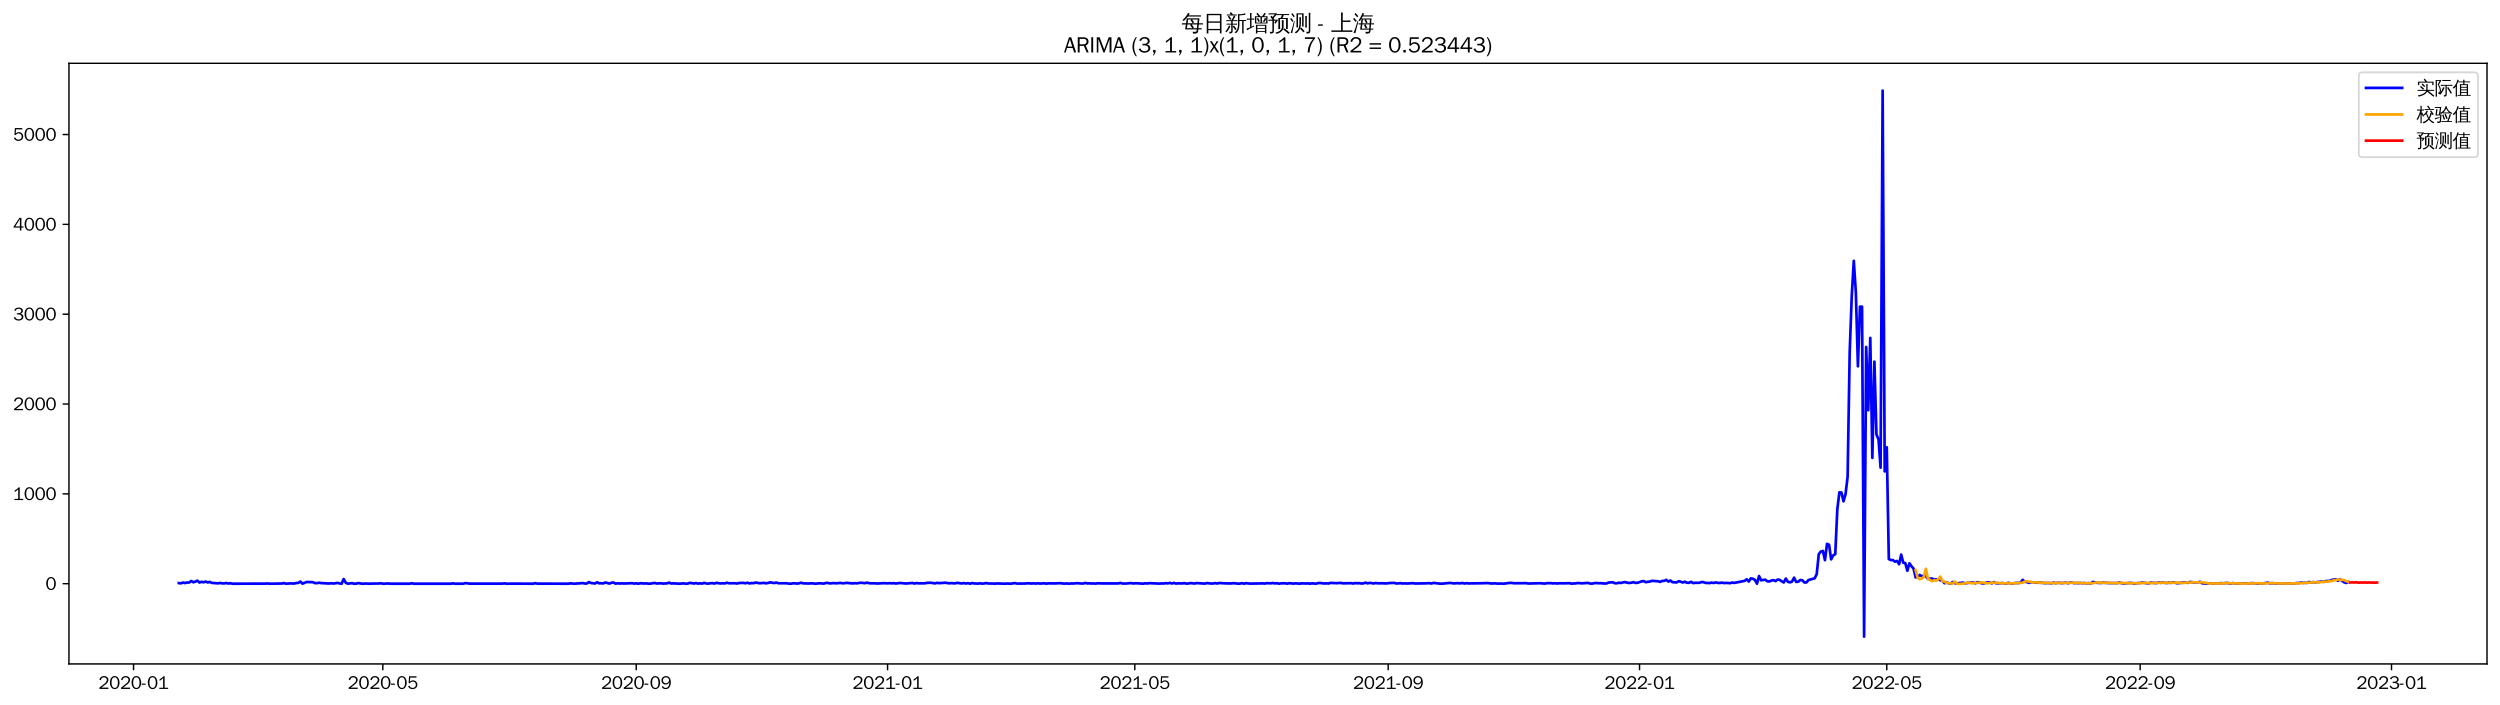 <?xml version="1.0" encoding="utf-8" standalone="no"?>
<!DOCTYPE svg PUBLIC "-//W3C//DTD SVG 1.1//EN"
  "http://www.w3.org/Graphics/SVG/1.1/DTD/svg11.dtd">
<svg xmlns:xlink="http://www.w3.org/1999/xlink" width="1384.588pt" height="390.418pt" viewBox="0 0 1384.588 390.418" xmlns="http://www.w3.org/2000/svg" version="1.1">
 <defs>
  <style type="text/css">*{stroke-linejoin: round; stroke-linecap: butt}</style>
 </defs>
 <g id="figure_1">
  <g id="patch_1">
   <path d="M 0 390.418 
L 1384.588 390.418 
L 1384.588 -0 
L 0 -0 
z
" style="fill: #ffffff"/>
  </g>
  <g id="axes_1">
   <g id="patch_2">
    <path d="M 38.188 367.701 
L 1377.388 367.701 
L 1377.388 35.061 
L 38.188 35.061 
z
" style="fill: #ffffff"/>
   </g>
   <g id="matplotlib.axis_1">
    <g id="xtick_1">
     <g id="line2d_1">
      <defs>
       <path id="m2fb6ad49b2" d="M 0 0 
L 0 3.5 
" style="stroke: #000000; stroke-width: 0.8"/>
      </defs>
      <g>
       <use xlink:href="#m2fb6ad49b2" x="73.958" y="367.701" style="stroke: #000000; stroke-width: 0.8"/>
      </g>
     </g>
     <g id="text_1">
      <!-- 2020-01 -->
      <g transform="translate(54.468 381.557)scale(0.1 -0.1)">
       <defs>
        <path id="WenQuanYiZenHei-32" d="M 3488 0 
L 369 0 
L 369 456 
L 2150 1850 
Q 2931 2463 2931 3144 
Q 2931 3619 2488 3863 
Q 2231 4013 1931 4013 
Q 1425 4013 1113 3619 
Q 894 3356 881 3013 
L 369 3169 
Q 531 3981 1213 4300 
Q 1544 4456 1950 4456 
Q 2631 4456 3088 4044 
L 3225 3888 
L 3350 3706 
Q 3481 3444 3481 3144 
Q 3481 2313 2519 1569 
L 1069 456 
L 3488 456 
L 3488 0 
z
" transform="scale(0.016)"/>
        <path id="WenQuanYiZenHei-30" d="M 3581 2175 
Q 3581 1288 3169 638 
Q 2713 -63 1938 -63 
Q 1025 -63 563 831 
Q 256 1425 256 2188 
Q 256 3188 700 3819 
Q 1138 4456 1888 4456 
Q 2863 4456 3306 3500 
Q 3581 2925 3581 2175 
z
M 3019 2100 
Q 3019 3356 2500 3806 
L 2350 3919 
Q 2144 4031 1888 4031 
Q 1100 4031 888 2956 
Q 819 2625 819 2225 
Q 819 1013 1338 569 
Q 1588 356 1938 356 
Q 2675 356 2925 1294 
Q 3019 1663 3019 2100 
z
" transform="scale(0.016)"/>
        <path id="WenQuanYiZenHei-2d" d="M 1363 1444 
L 0 1444 
L 0 1844 
L 1363 1844 
L 1363 1444 
z
" transform="scale(0.016)"/>
        <path id="WenQuanYiZenHei-31" d="M 3556 0 
L 488 0 
L 488 406 
L 1800 406 
L 1800 3725 
Q 1231 3125 588 2788 
L 588 3338 
Q 1456 3781 1931 4388 
L 2331 4388 
L 2331 406 
L 3556 406 
L 3556 0 
z
" transform="scale(0.016)"/>
       </defs>
       <use xlink:href="#WenQuanYiZenHei-32"/>
       <use xlink:href="#WenQuanYiZenHei-30" x="59.961"/>
       <use xlink:href="#WenQuanYiZenHei-32" x="119.922"/>
       <use xlink:href="#WenQuanYiZenHei-30" x="179.883"/>
       <use xlink:href="#WenQuanYiZenHei-2d" x="239.844"/>
       <use xlink:href="#WenQuanYiZenHei-30" x="269.824"/>
       <use xlink:href="#WenQuanYiZenHei-31" x="329.785"/>
      </g>
     </g>
    </g>
    <g id="xtick_2">
     <g id="line2d_2">
      <g>
       <use xlink:href="#m2fb6ad49b2" x="212.02" y="367.701" style="stroke: #000000; stroke-width: 0.8"/>
      </g>
     </g>
     <g id="text_2">
      <!-- 2020-05 -->
      <g transform="translate(192.53 381.557)scale(0.1 -0.1)">
       <defs>
        <path id="WenQuanYiZenHei-35" d="M 3531 1488 
Q 3531 688 2913 250 
Q 2456 -63 1844 -63 
Q 1175 -63 706 350 
Q 413 613 306 975 
L 781 1131 
Q 1000 538 1569 406 
Q 1706 369 1856 369 
Q 2550 369 2850 869 
Q 3000 1131 3000 1494 
Q 3000 2056 2581 2356 
Q 2319 2538 1969 2538 
Q 1400 2538 1031 2075 
Q 981 2013 938 1938 
L 500 2031 
L 644 4388 
L 3244 4388 
L 3200 3919 
L 1044 3919 
L 950 2500 
Q 1431 2975 2006 2975 
Q 2713 2975 3163 2475 
Q 3531 2063 3531 1488 
z
" transform="scale(0.016)"/>
       </defs>
       <use xlink:href="#WenQuanYiZenHei-32"/>
       <use xlink:href="#WenQuanYiZenHei-30" x="59.961"/>
       <use xlink:href="#WenQuanYiZenHei-32" x="119.922"/>
       <use xlink:href="#WenQuanYiZenHei-30" x="179.883"/>
       <use xlink:href="#WenQuanYiZenHei-2d" x="239.844"/>
       <use xlink:href="#WenQuanYiZenHei-30" x="269.824"/>
       <use xlink:href="#WenQuanYiZenHei-35" x="329.785"/>
      </g>
     </g>
    </g>
    <g id="xtick_3">
     <g id="line2d_3">
      <g>
       <use xlink:href="#m2fb6ad49b2" x="352.364" y="367.701" style="stroke: #000000; stroke-width: 0.8"/>
      </g>
     </g>
     <g id="text_3">
      <!-- 2020-09 -->
      <g transform="translate(332.874 381.557)scale(0.1 -0.1)">
       <defs>
        <path id="WenQuanYiZenHei-39" d="M 3544 2300 
Q 3544 1163 3019 513 
Q 2563 -63 1775 -63 
Q 956 -63 563 488 
Q 463 631 394 813 
L 838 975 
Q 1025 494 1550 388 
Q 1656 369 1775 369 
Q 2594 369 2900 1325 
Q 3044 1769 3038 2313 
L 3025 2313 
Q 2675 1638 1944 1544 
Q 1844 1531 1744 1531 
Q 1050 1531 625 2031 
Q 294 2419 294 2963 
Q 294 3656 813 4094 
Q 1238 4456 1819 4456 
Q 2988 4456 3381 3363 
Q 3544 2900 3544 2300 
z
M 2925 2994 
Q 2925 3563 2469 3844 
Q 2206 4006 1863 4006 
Q 1275 4006 988 3563 
Q 844 3344 825 3056 
Q 819 3006 819 2956 
Q 819 2413 1269 2131 
Q 1538 1963 1875 1963 
Q 2363 1963 2681 2350 
Q 2925 2638 2925 2994 
z
" transform="scale(0.016)"/>
       </defs>
       <use xlink:href="#WenQuanYiZenHei-32"/>
       <use xlink:href="#WenQuanYiZenHei-30" x="59.961"/>
       <use xlink:href="#WenQuanYiZenHei-32" x="119.922"/>
       <use xlink:href="#WenQuanYiZenHei-30" x="179.883"/>
       <use xlink:href="#WenQuanYiZenHei-2d" x="239.844"/>
       <use xlink:href="#WenQuanYiZenHei-30" x="269.824"/>
       <use xlink:href="#WenQuanYiZenHei-39" x="329.785"/>
      </g>
     </g>
    </g>
    <g id="xtick_4">
     <g id="line2d_4">
      <g>
       <use xlink:href="#m2fb6ad49b2" x="491.567" y="367.701" style="stroke: #000000; stroke-width: 0.8"/>
      </g>
     </g>
     <g id="text_4">
      <!-- 2021-01 -->
      <g transform="translate(472.077 381.557)scale(0.1 -0.1)">
       <use xlink:href="#WenQuanYiZenHei-32"/>
       <use xlink:href="#WenQuanYiZenHei-30" x="59.961"/>
       <use xlink:href="#WenQuanYiZenHei-32" x="119.922"/>
       <use xlink:href="#WenQuanYiZenHei-31" x="179.883"/>
       <use xlink:href="#WenQuanYiZenHei-2d" x="239.844"/>
       <use xlink:href="#WenQuanYiZenHei-30" x="269.824"/>
       <use xlink:href="#WenQuanYiZenHei-31" x="329.785"/>
      </g>
     </g>
    </g>
    <g id="xtick_5">
     <g id="line2d_5">
      <g>
       <use xlink:href="#m2fb6ad49b2" x="628.488" y="367.701" style="stroke: #000000; stroke-width: 0.8"/>
      </g>
     </g>
     <g id="text_5">
      <!-- 2021-05 -->
      <g transform="translate(608.998 381.557)scale(0.1 -0.1)">
       <use xlink:href="#WenQuanYiZenHei-32"/>
       <use xlink:href="#WenQuanYiZenHei-30" x="59.961"/>
       <use xlink:href="#WenQuanYiZenHei-32" x="119.922"/>
       <use xlink:href="#WenQuanYiZenHei-31" x="179.883"/>
       <use xlink:href="#WenQuanYiZenHei-2d" x="239.844"/>
       <use xlink:href="#WenQuanYiZenHei-30" x="269.824"/>
       <use xlink:href="#WenQuanYiZenHei-35" x="329.785"/>
      </g>
     </g>
    </g>
    <g id="xtick_6">
     <g id="line2d_6">
      <g>
       <use xlink:href="#m2fb6ad49b2" x="768.831" y="367.701" style="stroke: #000000; stroke-width: 0.8"/>
      </g>
     </g>
     <g id="text_6">
      <!-- 2021-09 -->
      <g transform="translate(749.342 381.557)scale(0.1 -0.1)">
       <use xlink:href="#WenQuanYiZenHei-32"/>
       <use xlink:href="#WenQuanYiZenHei-30" x="59.961"/>
       <use xlink:href="#WenQuanYiZenHei-32" x="119.922"/>
       <use xlink:href="#WenQuanYiZenHei-31" x="179.883"/>
       <use xlink:href="#WenQuanYiZenHei-2d" x="239.844"/>
       <use xlink:href="#WenQuanYiZenHei-30" x="269.824"/>
       <use xlink:href="#WenQuanYiZenHei-39" x="329.785"/>
      </g>
     </g>
    </g>
    <g id="xtick_7">
     <g id="line2d_7">
      <g>
       <use xlink:href="#m2fb6ad49b2" x="908.034" y="367.701" style="stroke: #000000; stroke-width: 0.8"/>
      </g>
     </g>
     <g id="text_7">
      <!-- 2022-01 -->
      <g transform="translate(888.544 381.557)scale(0.1 -0.1)">
       <use xlink:href="#WenQuanYiZenHei-32"/>
       <use xlink:href="#WenQuanYiZenHei-30" x="59.961"/>
       <use xlink:href="#WenQuanYiZenHei-32" x="119.922"/>
       <use xlink:href="#WenQuanYiZenHei-32" x="179.883"/>
       <use xlink:href="#WenQuanYiZenHei-2d" x="239.844"/>
       <use xlink:href="#WenQuanYiZenHei-30" x="269.824"/>
       <use xlink:href="#WenQuanYiZenHei-31" x="329.785"/>
      </g>
     </g>
    </g>
    <g id="xtick_8">
     <g id="line2d_8">
      <g>
       <use xlink:href="#m2fb6ad49b2" x="1044.955" y="367.701" style="stroke: #000000; stroke-width: 0.8"/>
      </g>
     </g>
     <g id="text_8">
      <!-- 2022-05 -->
      <g transform="translate(1025.465 381.557)scale(0.1 -0.1)">
       <use xlink:href="#WenQuanYiZenHei-32"/>
       <use xlink:href="#WenQuanYiZenHei-30" x="59.961"/>
       <use xlink:href="#WenQuanYiZenHei-32" x="119.922"/>
       <use xlink:href="#WenQuanYiZenHei-32" x="179.883"/>
       <use xlink:href="#WenQuanYiZenHei-2d" x="239.844"/>
       <use xlink:href="#WenQuanYiZenHei-30" x="269.824"/>
       <use xlink:href="#WenQuanYiZenHei-35" x="329.785"/>
      </g>
     </g>
    </g>
    <g id="xtick_9">
     <g id="line2d_9">
      <g>
       <use xlink:href="#m2fb6ad49b2" x="1185.299" y="367.701" style="stroke: #000000; stroke-width: 0.8"/>
      </g>
     </g>
     <g id="text_9">
      <!-- 2022-09 -->
      <g transform="translate(1165.809 381.557)scale(0.1 -0.1)">
       <use xlink:href="#WenQuanYiZenHei-32"/>
       <use xlink:href="#WenQuanYiZenHei-30" x="59.961"/>
       <use xlink:href="#WenQuanYiZenHei-32" x="119.922"/>
       <use xlink:href="#WenQuanYiZenHei-32" x="179.883"/>
       <use xlink:href="#WenQuanYiZenHei-2d" x="239.844"/>
       <use xlink:href="#WenQuanYiZenHei-30" x="269.824"/>
       <use xlink:href="#WenQuanYiZenHei-39" x="329.785"/>
      </g>
     </g>
    </g>
    <g id="xtick_10">
     <g id="line2d_10">
      <g>
       <use xlink:href="#m2fb6ad49b2" x="1324.502" y="367.701" style="stroke: #000000; stroke-width: 0.8"/>
      </g>
     </g>
     <g id="text_10">
      <!-- 2023-01 -->
      <g transform="translate(1305.012 381.557)scale(0.1 -0.1)">
       <defs>
        <path id="WenQuanYiZenHei-33" d="M 3588 1231 
Q 3588 494 2875 144 
Q 2450 -63 1925 -63 
Q 1044 -63 556 488 
Q 356 706 256 1000 
L 769 1169 
Q 994 375 1913 375 
Q 2631 375 2900 788 
Q 3019 975 3019 1231 
Q 3019 1638 2638 1881 
Q 2325 2081 1613 2069 
L 1338 2069 
L 1338 2494 
Q 1969 2494 2094 2506 
Q 2325 2544 2463 2613 
Q 2763 2756 2844 3100 
Q 2863 3169 2863 3244 
Q 2863 3744 2381 3944 
L 2163 4006 
Q 2056 4025 1931 4025 
Q 1388 4025 1075 3631 
Q 969 3488 906 3313 
L 419 3456 
Q 675 4150 1400 4369 
Q 1669 4456 1975 4456 
Q 2694 4456 3106 4050 
Q 3419 3744 3419 3275 
Q 3419 2813 3025 2513 
Q 2825 2356 2575 2319 
L 2575 2306 
Q 3181 2213 3450 1769 
Q 3588 1525 3588 1231 
z
" transform="scale(0.016)"/>
       </defs>
       <use xlink:href="#WenQuanYiZenHei-32"/>
       <use xlink:href="#WenQuanYiZenHei-30" x="59.961"/>
       <use xlink:href="#WenQuanYiZenHei-32" x="119.922"/>
       <use xlink:href="#WenQuanYiZenHei-33" x="179.883"/>
       <use xlink:href="#WenQuanYiZenHei-2d" x="239.844"/>
       <use xlink:href="#WenQuanYiZenHei-30" x="269.824"/>
       <use xlink:href="#WenQuanYiZenHei-31" x="329.785"/>
      </g>
     </g>
    </g>
   </g>
   <g id="matplotlib.axis_2">
    <g id="ytick_1">
     <g id="line2d_11">
      <defs>
       <path id="mbf60491643" d="M 0 0 
L -3.5 0 
" style="stroke: #000000; stroke-width: 0.8"/>
      </defs>
      <g>
       <use xlink:href="#mbf60491643" x="38.188" y="323.276" style="stroke: #000000; stroke-width: 0.8"/>
      </g>
     </g>
     <g id="text_11">
      <!-- 0 -->
      <g transform="translate(25.191 326.704)scale(0.1 -0.1)">
       <use xlink:href="#WenQuanYiZenHei-30"/>
      </g>
     </g>
    </g>
    <g id="ytick_2">
     <g id="line2d_12">
      <g>
       <use xlink:href="#mbf60491643" x="38.188" y="273.523" style="stroke: #000000; stroke-width: 0.8"/>
      </g>
     </g>
     <g id="text_12">
      <!-- 1000 -->
      <g transform="translate(7.2 276.951)scale(0.1 -0.1)">
       <use xlink:href="#WenQuanYiZenHei-31"/>
       <use xlink:href="#WenQuanYiZenHei-30" x="59.961"/>
       <use xlink:href="#WenQuanYiZenHei-30" x="119.922"/>
       <use xlink:href="#WenQuanYiZenHei-30" x="179.883"/>
      </g>
     </g>
    </g>
    <g id="ytick_3">
     <g id="line2d_13">
      <g>
       <use xlink:href="#mbf60491643" x="38.188" y="223.77" style="stroke: #000000; stroke-width: 0.8"/>
      </g>
     </g>
     <g id="text_13">
      <!-- 2000 -->
      <g transform="translate(7.2 227.198)scale(0.1 -0.1)">
       <use xlink:href="#WenQuanYiZenHei-32"/>
       <use xlink:href="#WenQuanYiZenHei-30" x="59.961"/>
       <use xlink:href="#WenQuanYiZenHei-30" x="119.922"/>
       <use xlink:href="#WenQuanYiZenHei-30" x="179.883"/>
      </g>
     </g>
    </g>
    <g id="ytick_4">
     <g id="line2d_14">
      <g>
       <use xlink:href="#mbf60491643" x="38.188" y="174.017" style="stroke: #000000; stroke-width: 0.8"/>
      </g>
     </g>
     <g id="text_14">
      <!-- 3000 -->
      <g transform="translate(7.2 177.445)scale(0.1 -0.1)">
       <use xlink:href="#WenQuanYiZenHei-33"/>
       <use xlink:href="#WenQuanYiZenHei-30" x="59.961"/>
       <use xlink:href="#WenQuanYiZenHei-30" x="119.922"/>
       <use xlink:href="#WenQuanYiZenHei-30" x="179.883"/>
      </g>
     </g>
    </g>
    <g id="ytick_5">
     <g id="line2d_15">
      <g>
       <use xlink:href="#mbf60491643" x="38.188" y="124.264" style="stroke: #000000; stroke-width: 0.8"/>
      </g>
     </g>
     <g id="text_15">
      <!-- 4000 -->
      <g transform="translate(7.2 127.692)scale(0.1 -0.1)">
       <defs>
        <path id="WenQuanYiZenHei-34" d="M 3631 1025 
L 2913 1025 
L 2913 0 
L 2381 0 
L 2381 1025 
L 219 1025 
L 219 1388 
L 2225 4388 
L 2913 4388 
L 2913 1444 
L 3631 1444 
L 3631 1025 
z
M 2381 1444 
L 2381 3963 
L 788 1444 
L 2381 1444 
z
" transform="scale(0.016)"/>
       </defs>
       <use xlink:href="#WenQuanYiZenHei-34"/>
       <use xlink:href="#WenQuanYiZenHei-30" x="59.961"/>
       <use xlink:href="#WenQuanYiZenHei-30" x="119.922"/>
       <use xlink:href="#WenQuanYiZenHei-30" x="179.883"/>
      </g>
     </g>
    </g>
    <g id="ytick_6">
     <g id="line2d_16">
      <g>
       <use xlink:href="#mbf60491643" x="38.188" y="74.51" style="stroke: #000000; stroke-width: 0.8"/>
      </g>
     </g>
     <g id="text_16">
      <!-- 5000 -->
      <g transform="translate(7.2 77.938)scale(0.1 -0.1)">
       <use xlink:href="#WenQuanYiZenHei-35"/>
       <use xlink:href="#WenQuanYiZenHei-30" x="59.961"/>
       <use xlink:href="#WenQuanYiZenHei-30" x="119.922"/>
       <use xlink:href="#WenQuanYiZenHei-30" x="179.883"/>
      </g>
     </g>
    </g>
   </g>
   <g id="line2d_17">
    <path d="M 99.06 322.928 
L 100.201 323.077 
L 101.342 322.63 
L 102.483 322.928 
L 103.624 322.63 
L 104.765 322.63 
L 105.906 321.784 
L 107.047 322.48 
L 108.188 322.132 
L 109.329 321.585 
L 110.47 322.63 
L 111.611 322.232 
L 112.752 322.48 
L 113.893 322.082 
L 115.034 322.58 
L 116.175 322.281 
L 117.316 322.829 
L 120.739 323.077 
L 121.88 322.878 
L 123.021 323.077 
L 124.162 323.127 
L 125.303 322.878 
L 126.444 323.177 
L 127.585 323.028 
L 128.726 323.276 
L 146.983 323.227 
L 148.124 323.127 
L 149.265 323.276 
L 156.111 323.177 
L 157.252 322.928 
L 158.393 323.276 
L 160.675 323.127 
L 162.957 323.177 
L 164.098 322.878 
L 165.239 322.829 
L 166.38 322.082 
L 167.521 323.276 
L 169.803 322.331 
L 173.226 322.431 
L 174.367 322.928 
L 175.508 322.978 
L 176.649 322.729 
L 177.79 322.928 
L 182.354 323.177 
L 183.495 323.028 
L 184.636 323.177 
L 186.918 322.829 
L 188.059 323.127 
L 189.2 323.276 
L 190.341 320.689 
L 191.482 322.729 
L 192.623 323.276 
L 194.905 322.978 
L 196.046 323.276 
L 197.187 323.276 
L 198.328 322.928 
L 200.61 323.276 
L 202.892 323.177 
L 204.033 323.276 
L 207.456 323.177 
L 209.738 323.177 
L 210.879 323.028 
L 212.02 323.276 
L 213.161 323.276 
L 214.302 323.127 
L 216.584 323.276 
L 218.866 323.276 
L 226.853 323.276 
L 227.994 323.028 
L 229.135 323.276 
L 231.417 323.276 
L 249.673 323.276 
L 250.814 323.077 
L 251.955 323.276 
L 256.519 323.276 
L 257.66 322.978 
L 258.801 323.028 
L 259.942 323.227 
L 278.198 323.227 
L 279.339 323.077 
L 280.48 323.276 
L 283.903 323.227 
L 295.313 323.276 
L 296.454 322.978 
L 297.595 323.227 
L 314.711 323.276 
L 315.852 323.077 
L 318.134 323.276 
L 321.557 323.028 
L 322.698 322.928 
L 323.839 323.177 
L 324.98 323.177 
L 326.121 322.381 
L 327.262 322.878 
L 329.544 323.177 
L 330.685 322.48 
L 331.826 323.077 
L 332.967 323.028 
L 334.108 323.127 
L 335.249 322.58 
L 337.531 323.227 
L 338.672 322.729 
L 339.813 322.63 
L 340.954 323.276 
L 342.095 323.028 
L 343.236 323.177 
L 344.377 323.077 
L 345.518 323.177 
L 350.082 322.978 
L 351.223 323.227 
L 352.364 323.077 
L 353.505 323.276 
L 354.646 323.028 
L 356.928 323.177 
L 358.069 323.077 
L 359.21 323.276 
L 360.351 323.227 
L 361.492 322.978 
L 362.633 322.878 
L 363.774 323.177 
L 366.056 323.028 
L 367.197 323.227 
L 369.479 323.077 
L 370.62 322.679 
L 371.761 323.177 
L 372.902 323.077 
L 376.325 323.276 
L 378.607 323.077 
L 379.748 323.276 
L 380.889 323.227 
L 382.03 322.779 
L 384.312 323.177 
L 385.453 322.928 
L 386.594 323.227 
L 387.735 323.077 
L 388.876 323.227 
L 390.017 322.779 
L 391.158 323.177 
L 392.299 323.227 
L 393.44 323.028 
L 394.581 322.978 
L 395.722 323.177 
L 396.863 322.779 
L 398.004 323.028 
L 399.145 323.127 
L 400.286 323.028 
L 401.427 323.127 
L 402.568 322.729 
L 403.709 323.028 
L 407.132 323.028 
L 408.273 323.177 
L 409.414 322.878 
L 411.696 322.829 
L 412.837 323.028 
L 413.978 322.729 
L 415.119 323.127 
L 416.26 322.928 
L 417.401 322.978 
L 418.542 322.63 
L 420.824 323.028 
L 423.106 322.829 
L 424.247 323.077 
L 425.388 322.878 
L 426.529 322.53 
L 428.811 322.928 
L 429.952 322.63 
L 431.093 323.028 
L 435.657 323.028 
L 436.798 323.227 
L 437.939 323.276 
L 439.08 323.077 
L 440.221 323.077 
L 441.362 323.227 
L 442.503 323.077 
L 443.644 322.729 
L 444.785 323.077 
L 448.208 323.177 
L 449.349 323.028 
L 451.631 323.276 
L 453.913 323.028 
L 456.195 323.227 
L 457.336 322.878 
L 458.477 322.829 
L 459.618 323.127 
L 461.9 322.928 
L 463.041 323.077 
L 465.323 322.829 
L 466.465 323.028 
L 467.606 323.028 
L 468.747 322.779 
L 472.17 323.127 
L 473.311 322.978 
L 474.452 323.077 
L 476.734 322.729 
L 479.016 322.978 
L 480.157 322.679 
L 481.298 322.978 
L 482.439 323.077 
L 484.721 323.077 
L 485.862 323.177 
L 489.285 322.978 
L 491.567 323.077 
L 492.708 322.978 
L 493.849 323.077 
L 494.99 322.978 
L 496.131 323.177 
L 498.413 322.878 
L 500.695 323.077 
L 501.836 323.177 
L 505.259 322.878 
L 506.4 323.177 
L 507.541 322.928 
L 508.682 323.077 
L 512.105 323.077 
L 513.246 322.829 
L 515.528 322.729 
L 517.81 323.127 
L 518.951 322.779 
L 520.092 322.978 
L 523.515 322.729 
L 525.797 323.077 
L 526.938 322.928 
L 528.079 323.077 
L 529.22 323.028 
L 530.361 322.779 
L 531.502 323.028 
L 532.643 323.127 
L 533.784 322.928 
L 534.925 323.177 
L 536.066 322.978 
L 537.207 323.276 
L 538.348 322.928 
L 539.489 323.127 
L 541.771 323.227 
L 542.912 323.028 
L 544.053 323.276 
L 546.335 322.928 
L 547.476 323.177 
L 549.758 323.177 
L 550.899 323.276 
L 552.04 323.127 
L 555.463 323.227 
L 556.604 323.276 
L 557.745 323.177 
L 560.027 323.276 
L 561.168 323.028 
L 562.309 322.978 
L 563.45 323.227 
L 566.873 323.177 
L 568.014 323.177 
L 569.155 323.028 
L 571.437 323.177 
L 572.578 323.077 
L 573.719 323.227 
L 574.86 323.028 
L 576.001 323.227 
L 578.283 323.028 
L 579.424 323.276 
L 580.565 323.077 
L 583.988 323.127 
L 587.411 322.978 
L 588.552 323.177 
L 589.693 323.227 
L 590.834 323.127 
L 591.975 323.276 
L 593.116 323.127 
L 594.257 323.177 
L 596.539 322.978 
L 598.821 323.177 
L 599.962 323.177 
L 601.103 322.829 
L 602.244 323.127 
L 603.385 323.077 
L 604.526 323.177 
L 605.667 323.127 
L 606.808 323.227 
L 607.949 323.028 
L 610.231 323.127 
L 619.359 323.127 
L 620.5 322.829 
L 621.641 323.177 
L 623.923 323.177 
L 626.205 322.928 
L 627.347 323.127 
L 629.629 323.028 
L 633.052 323.276 
L 634.193 323.028 
L 635.334 323.177 
L 636.475 322.978 
L 638.757 323.077 
L 642.18 323.227 
L 643.321 323.127 
L 644.462 323.177 
L 645.603 322.978 
L 646.744 323.077 
L 647.885 322.829 
L 649.026 323.177 
L 650.167 322.829 
L 651.308 323.227 
L 652.449 323.077 
L 654.731 323.127 
L 655.872 322.978 
L 657.013 323.227 
L 658.154 323.177 
L 659.295 322.928 
L 661.577 323.177 
L 662.718 322.928 
L 667.282 323.227 
L 668.423 322.928 
L 670.705 323.177 
L 671.846 323.177 
L 672.987 322.928 
L 674.128 323.177 
L 675.269 322.878 
L 677.551 323.028 
L 679.833 323.127 
L 682.115 323.127 
L 683.256 322.978 
L 685.538 323.227 
L 686.679 323.227 
L 687.82 322.978 
L 688.961 323.276 
L 690.102 322.978 
L 692.384 323.227 
L 698.089 323.127 
L 699.23 323.077 
L 700.371 323.227 
L 701.512 322.978 
L 703.794 323.077 
L 704.935 322.878 
L 706.076 323.127 
L 707.217 322.978 
L 708.358 323.276 
L 709.499 323.077 
L 711.781 323.028 
L 712.922 323.276 
L 714.063 322.978 
L 716.345 323.227 
L 717.486 323.077 
L 719.768 323.276 
L 720.909 323.077 
L 723.191 323.177 
L 724.332 323.077 
L 725.473 323.276 
L 726.614 323.077 
L 728.896 323.276 
L 730.037 322.928 
L 731.178 322.878 
L 733.46 323.177 
L 734.601 323.077 
L 735.742 323.177 
L 736.883 322.829 
L 740.306 322.978 
L 742.588 322.829 
L 743.729 323.077 
L 748.293 322.978 
L 749.434 323.177 
L 750.575 322.928 
L 751.716 323.028 
L 752.857 322.978 
L 753.998 323.177 
L 755.139 323.077 
L 756.28 322.679 
L 757.421 323.077 
L 758.562 322.829 
L 760.844 323.127 
L 761.985 322.878 
L 763.126 323.077 
L 765.408 323.028 
L 767.69 323.127 
L 769.972 322.878 
L 772.254 322.829 
L 773.395 323.177 
L 775.677 322.978 
L 776.818 323.177 
L 777.959 323.077 
L 779.1 323.177 
L 782.523 322.978 
L 783.664 323.177 
L 789.37 323.077 
L 791.652 322.978 
L 792.793 323.177 
L 793.934 322.829 
L 797.357 323.227 
L 798.498 323.276 
L 803.062 322.829 
L 805.344 323.127 
L 806.485 322.978 
L 808.767 323.077 
L 809.908 322.878 
L 811.049 323.177 
L 812.19 322.978 
L 813.331 323.127 
L 820.177 323.028 
L 823.6 322.928 
L 824.741 322.978 
L 825.882 323.177 
L 828.164 323.077 
L 829.305 323.227 
L 831.587 323.177 
L 832.728 323.276 
L 836.151 322.829 
L 837.292 322.829 
L 838.433 323.028 
L 845.279 322.978 
L 846.42 323.177 
L 852.125 323.028 
L 853.266 323.028 
L 855.548 323.227 
L 856.689 322.978 
L 858.971 322.978 
L 860.112 323.127 
L 861.253 323.028 
L 862.394 323.177 
L 863.535 323.028 
L 865.817 323.077 
L 869.24 322.978 
L 870.381 323.276 
L 871.522 323.127 
L 872.663 323.127 
L 873.804 322.878 
L 876.086 323.077 
L 879.509 322.829 
L 880.65 323.177 
L 881.791 323.227 
L 882.932 322.978 
L 884.073 322.878 
L 885.214 323.028 
L 886.355 322.978 
L 888.637 323.177 
L 889.778 323.127 
L 890.919 322.63 
L 893.201 322.48 
L 894.342 323.028 
L 895.483 323.028 
L 896.624 322.729 
L 897.765 322.878 
L 898.906 322.53 
L 900.047 322.381 
L 901.188 322.729 
L 902.329 322.878 
L 903.47 322.729 
L 904.611 322.431 
L 905.752 322.829 
L 906.893 322.779 
L 909.175 321.983 
L 910.316 321.834 
L 911.457 322.431 
L 913.739 322.082 
L 914.88 321.684 
L 918.303 321.933 
L 919.444 322.281 
L 920.585 321.734 
L 921.726 321.684 
L 922.867 321.137 
L 924.008 322.082 
L 925.149 321.535 
L 926.29 322.431 
L 928.572 322.58 
L 929.713 321.883 
L 930.854 322.182 
L 931.995 322.63 
L 933.136 322.182 
L 934.277 322.729 
L 935.418 322.779 
L 936.559 322.232 
L 937.7 322.928 
L 938.841 322.779 
L 941.123 322.779 
L 942.264 322.381 
L 943.405 322.381 
L 944.546 322.829 
L 946.828 322.928 
L 947.969 322.679 
L 949.11 322.878 
L 950.252 322.53 
L 951.393 322.829 
L 952.534 322.878 
L 953.675 322.679 
L 954.816 322.928 
L 955.957 322.829 
L 958.239 322.978 
L 959.38 322.63 
L 960.521 322.829 
L 965.085 321.933 
L 966.226 321.684 
L 967.367 320.838 
L 968.508 322.082 
L 969.649 320.341 
L 970.79 320.54 
L 971.931 321.137 
L 973.072 323.276 
L 974.213 319.047 
L 975.354 321.386 
L 977.636 321.037 
L 978.777 321.933 
L 979.918 322.033 
L 981.059 321.535 
L 982.2 321.286 
L 983.341 321.834 
L 984.482 320.988 
L 985.623 321.137 
L 986.764 321.933 
L 987.905 322.58 
L 989.046 320.44 
L 990.187 322.232 
L 991.328 322.53 
L 992.469 322.132 
L 993.61 319.943 
L 994.751 322.281 
L 995.892 322.182 
L 997.033 321.236 
L 998.174 321.336 
L 999.315 322.58 
L 1000.456 322.58 
L 1001.597 321.236 
L 1005.02 320.291 
L 1006.161 317.953 
L 1007.302 306.908 
L 1008.443 305.465 
L 1009.584 305.116 
L 1010.725 310.241 
L 1011.866 301.186 
L 1013.007 301.733 
L 1014.148 309.793 
L 1015.289 307.604 
L 1016.43 306.908 
L 1017.571 282.081 
L 1018.712 272.677 
L 1019.853 272.777 
L 1020.994 277.653 
L 1022.135 273.623 
L 1023.276 264.07 
L 1024.417 195.261 
L 1025.558 164.066 
L 1026.699 144.463 
L 1027.84 162.076 
L 1028.981 202.874 
L 1030.122 169.837 
L 1031.263 169.837 
L 1032.404 352.581 
L 1033.545 192.177 
L 1034.686 227.203 
L 1035.827 187.152 
L 1036.968 253.572 
L 1038.109 200.286 
L 1039.25 240.636 
L 1040.391 243.373 
L 1041.532 258.995 
L 1042.673 50.181 
L 1043.814 261.085 
L 1044.955 247.751 
L 1046.096 309.644 
L 1047.237 310.191 
L 1048.378 310.191 
L 1049.519 311.087 
L 1050.66 310.689 
L 1051.801 312.48 
L 1052.942 307.156 
L 1054.083 311.634 
L 1055.224 311.883 
L 1056.365 316.112 
L 1057.506 311.982 
L 1058.647 313.574 
L 1059.788 314.918 
L 1060.929 319.794 
L 1062.07 319.445 
L 1063.211 318.45 
L 1064.352 319.147 
L 1065.493 318.799 
L 1066.634 319.097 
L 1067.775 320.639 
L 1070.057 320.391 
L 1071.198 321.087 
L 1072.339 320.838 
L 1073.48 320.988 
L 1075.762 321.684 
L 1076.903 322.978 
L 1078.044 322.63 
L 1080.326 323.276 
L 1081.467 322.331 
L 1082.608 322.928 
L 1083.749 323.276 
L 1084.89 322.928 
L 1087.172 322.679 
L 1088.313 323.077 
L 1090.595 322.729 
L 1092.877 322.63 
L 1094.018 323.028 
L 1095.159 322.381 
L 1096.3 322.63 
L 1097.441 323.028 
L 1098.582 323.127 
L 1100.864 322.53 
L 1102.005 322.53 
L 1103.146 323.077 
L 1104.287 322.381 
L 1105.428 323.028 
L 1107.71 323.077 
L 1108.851 322.878 
L 1109.992 323.127 
L 1111.133 323.227 
L 1112.275 322.779 
L 1113.416 323.077 
L 1114.557 323.127 
L 1116.839 322.829 
L 1117.98 322.928 
L 1119.121 322.53 
L 1120.262 321.137 
L 1121.403 322.232 
L 1122.544 322.331 
L 1123.685 322.829 
L 1124.826 322.431 
L 1125.967 322.63 
L 1127.108 322.58 
L 1128.249 322.729 
L 1130.531 322.729 
L 1132.813 322.978 
L 1133.954 322.878 
L 1136.236 323.028 
L 1137.377 322.679 
L 1138.518 322.978 
L 1139.659 322.779 
L 1140.8 322.779 
L 1141.941 322.978 
L 1144.223 322.679 
L 1145.364 323.028 
L 1146.505 322.63 
L 1147.646 322.679 
L 1148.787 322.978 
L 1149.928 322.878 
L 1151.069 322.978 
L 1152.21 322.878 
L 1153.351 323.028 
L 1154.492 322.878 
L 1155.633 323.127 
L 1156.774 322.928 
L 1157.915 323.177 
L 1159.056 322.281 
L 1161.338 322.779 
L 1163.62 322.878 
L 1164.761 322.679 
L 1168.184 322.928 
L 1172.748 322.928 
L 1173.889 322.63 
L 1175.03 322.978 
L 1176.171 323.127 
L 1179.594 322.878 
L 1180.735 322.878 
L 1181.876 323.177 
L 1184.158 322.928 
L 1185.299 322.878 
L 1186.44 322.63 
L 1189.863 323.127 
L 1191.004 322.679 
L 1194.427 322.928 
L 1195.568 322.53 
L 1196.709 322.829 
L 1197.85 322.58 
L 1198.991 322.829 
L 1200.132 322.878 
L 1201.273 322.679 
L 1202.414 322.829 
L 1203.555 322.48 
L 1205.837 323.028 
L 1210.401 322.53 
L 1211.542 322.829 
L 1212.683 322.331 
L 1213.824 322.381 
L 1214.965 322.58 
L 1217.247 322.58 
L 1218.388 322.232 
L 1219.529 323.028 
L 1220.67 323.077 
L 1221.811 323.276 
L 1224.093 323.127 
L 1226.375 323.127 
L 1228.657 323.127 
L 1229.798 322.978 
L 1232.08 323.028 
L 1233.221 322.829 
L 1235.503 323.227 
L 1236.644 322.928 
L 1237.785 323.177 
L 1240.067 323.177 
L 1242.349 323.127 
L 1243.49 323.028 
L 1245.772 323.177 
L 1246.913 322.928 
L 1249.195 323.077 
L 1250.336 323.276 
L 1251.477 322.978 
L 1252.618 323.227 
L 1256.041 322.679 
L 1257.182 323.127 
L 1258.323 322.978 
L 1260.605 323.177 
L 1264.028 323.127 
L 1266.31 323.127 
L 1270.874 323.077 
L 1272.015 322.878 
L 1273.157 322.928 
L 1274.298 322.63 
L 1275.439 322.829 
L 1276.58 322.729 
L 1277.721 322.829 
L 1278.862 322.281 
L 1280.003 322.63 
L 1281.144 322.381 
L 1282.285 322.58 
L 1283.426 322.331 
L 1284.567 322.281 
L 1285.708 321.983 
L 1286.849 322.281 
L 1287.99 321.834 
L 1290.272 321.684 
L 1291.413 321.187 
L 1293.695 320.838 
L 1294.836 321.635 
L 1295.977 320.888 
L 1298.259 322.48 
L 1299.4 322.878 
L 1300.541 322.381 
L 1300.541 322.381 
" clip-path="url(#p7ce7300c89)" style="fill: none; stroke: #0000ff; stroke-width: 1.5; stroke-linecap: square"/>
   </g>
   <g id="line2d_18">
    <path d="M 1060.929 315.773 
L 1062.07 319.929 
L 1063.211 320.755 
L 1064.352 320.455 
L 1065.493 319.418 
L 1066.634 315.025 
L 1067.775 320.535 
L 1070.057 321.878 
L 1071.198 321.376 
L 1072.339 321.545 
L 1073.48 320.827 
L 1074.621 319.337 
L 1075.762 321.932 
L 1076.903 322.085 
L 1078.044 322.866 
L 1079.185 323.03 
L 1081.467 323.168 
L 1082.608 322.063 
L 1083.749 323.218 
L 1084.89 323.439 
L 1087.172 323.233 
L 1088.313 322.967 
L 1090.595 322.644 
L 1091.736 323.03 
L 1092.877 323 
L 1094.018 322.812 
L 1095.159 322.911 
L 1097.441 322.562 
L 1098.582 322.689 
L 1099.723 322.977 
L 1100.864 323.083 
L 1103.146 322.645 
L 1104.287 322.782 
L 1106.569 322.697 
L 1107.71 323.028 
L 1108.851 322.897 
L 1109.992 323.113 
L 1111.133 322.975 
L 1112.275 323.181 
L 1113.416 322.986 
L 1115.698 323.059 
L 1120.262 322.716 
L 1121.403 322.075 
L 1122.544 321.929 
L 1124.826 322.315 
L 1125.967 322.687 
L 1127.108 322.447 
L 1130.531 322.828 
L 1131.672 322.704 
L 1132.813 322.849 
L 1133.954 322.839 
L 1135.095 322.94 
L 1136.236 322.833 
L 1137.377 323.012 
L 1138.518 322.855 
L 1139.659 322.925 
L 1141.941 322.775 
L 1143.082 322.914 
L 1145.364 322.799 
L 1146.505 322.873 
L 1148.787 322.692 
L 1149.928 322.872 
L 1151.069 322.814 
L 1152.21 322.93 
L 1159.056 323.031 
L 1161.338 322.542 
L 1162.479 322.716 
L 1163.62 322.643 
L 1164.761 322.916 
L 1165.902 322.746 
L 1168.184 322.782 
L 1169.325 322.92 
L 1173.889 322.913 
L 1175.03 322.769 
L 1179.594 323.061 
L 1181.876 322.892 
L 1184.158 323.075 
L 1188.722 322.752 
L 1191.004 322.998 
L 1194.427 322.853 
L 1196.709 322.812 
L 1200.132 322.662 
L 1201.273 322.873 
L 1202.414 322.707 
L 1203.555 322.8 
L 1204.696 322.653 
L 1205.837 322.652 
L 1206.978 322.829 
L 1209.26 322.888 
L 1211.542 322.551 
L 1212.683 322.691 
L 1214.965 322.449 
L 1218.388 322.6 
L 1219.529 322.437 
L 1222.952 323.068 
L 1224.093 323.268 
L 1225.234 323.104 
L 1227.516 323.158 
L 1229.798 323.146 
L 1234.362 322.906 
L 1236.644 323.101 
L 1238.926 323.102 
L 1242.349 323.214 
L 1250.336 323.018 
L 1252.618 323.116 
L 1254.9 323.146 
L 1257.182 322.958 
L 1258.323 322.914 
L 1259.464 323.022 
L 1260.605 322.991 
L 1261.746 323.195 
L 1262.887 323.059 
L 1264.028 323.154 
L 1265.169 323.112 
L 1266.31 323.184 
L 1269.733 323.082 
L 1272.015 323.096 
L 1277.721 322.784 
L 1280.003 322.603 
L 1281.144 322.498 
L 1284.567 322.526 
L 1285.708 322.285 
L 1289.131 322.102 
L 1290.272 321.82 
L 1291.413 321.851 
L 1292.554 321.415 
L 1293.695 321.254 
L 1294.836 320.958 
L 1295.977 321.177 
L 1297.118 321.138 
L 1298.259 321.253 
L 1299.4 321.881 
L 1300.541 322.247 
L 1300.541 322.247 
" clip-path="url(#p7ce7300c89)" style="fill: none; stroke: #ffa500; stroke-width: 1.5; stroke-linecap: square"/>
   </g>
   <g id="line2d_19">
    <path d="M 1301.682 322.591 
L 1302.823 322.55 
L 1303.964 322.589 
L 1305.105 322.508 
L 1306.246 322.712 
L 1307.387 322.602 
L 1308.528 322.66 
L 1309.669 322.57 
L 1310.81 322.687 
L 1311.951 322.574 
L 1313.092 322.67 
L 1314.233 322.644 
L 1315.374 322.706 
L 1316.515 322.629 
" clip-path="url(#p7ce7300c89)" style="fill: none; stroke: #ff0000; stroke-width: 1.5; stroke-linecap: square"/>
   </g>
   <g id="patch_3">
    <path d="M 38.188 367.701 
L 38.188 35.061 
" style="fill: none; stroke: #000000; stroke-width: 0.8; stroke-linejoin: miter; stroke-linecap: square"/>
   </g>
   <g id="patch_4">
    <path d="M 1377.388 367.701 
L 1377.388 35.061 
" style="fill: none; stroke: #000000; stroke-width: 0.8; stroke-linejoin: miter; stroke-linecap: square"/>
   </g>
   <g id="patch_5">
    <path d="M 38.188 367.701 
L 1377.388 367.701 
" style="fill: none; stroke: #000000; stroke-width: 0.8; stroke-linejoin: miter; stroke-linecap: square"/>
   </g>
   <g id="patch_6">
    <path d="M 38.188 35.061 
L 1377.388 35.061 
" style="fill: none; stroke: #000000; stroke-width: 0.8; stroke-linejoin: miter; stroke-linecap: square"/>
   </g>
   <g id="text_17">
    <!-- 每日新增预测 - 上海 -->
    <g transform="translate(654.39 17.042)scale(0.12 -0.12)">
     <defs>
      <path id="WenQuanYiZenHei-6bcf" d="M 6138 2181 
Q 6113 1988 6138 1800 
Q 5788 1819 5438 1819 
L 4975 1819 
L 4863 738 
L 5806 738 
L 5806 394 
L 4831 394 
L 4775 -144 
Q 4719 -563 4350 -725 
Q 4013 -856 3550 -825 
L 3288 -819 
Q 3331 -663 3275 -519 
Q 3219 -375 3113 -288 
Q 3381 -313 3759 -303 
Q 4138 -294 4231 -238 
Q 4338 -163 4350 88 
L 4381 394 
L 1025 394 
L 1244 1819 
L 813 1819 
Q 463 1819 113 1800 
Q 138 1988 113 2181 
Q 463 2163 813 2163 
L 1294 2163 
L 1488 3431 
L 1488 3581 
L 1506 3581 
L 1513 3613 
L 1713 3581 
L 5156 3581 
L 5013 2163 
L 5438 2163 
Q 5788 2163 6138 2181 
z
M 5588 4463 
Q 5569 4269 5588 4081 
Q 5244 4100 4894 4100 
L 1813 4100 
Q 1344 3463 606 2788 
Q 481 2988 256 3069 
Q 744 3494 1116 3972 
Q 1488 4450 1919 5181 
Q 2119 5044 2344 4950 
Q 2213 4688 2050 4444 
L 4894 4444 
Q 5238 4444 5588 4463 
z
M 2844 3238 
L 1906 3238 
L 1744 2163 
L 3244 2163 
L 2581 3038 
L 2844 3238 
z
M 3250 2163 
L 4563 2163 
L 4669 3238 
L 3044 3238 
L 3638 2456 
L 3250 2163 
z
M 2944 1819 
Q 3275 1394 3550 938 
L 3213 738 
L 4419 738 
L 4525 1819 
L 2944 1819 
z
M 2656 1819 
L 1694 1819 
L 1525 738 
L 3094 738 
Q 2806 1219 2450 1650 
L 2656 1819 
z
" transform="scale(0.016)"/>
      <path id="WenQuanYiZenHei-65e5" d="M 1494 -775 
Q 1244 -750 988 -775 
Q 1013 -313 1013 156 
L 1013 4875 
L 5269 4875 
L 5269 -763 
L 4813 -763 
L 4813 156 
L 1469 156 
Q 1469 -313 1494 -775 
z
M 4813 2700 
L 4813 4500 
L 1469 4500 
L 1469 2700 
L 4813 2700 
z
M 4813 531 
L 4813 2325 
L 1469 2325 
L 1469 531 
L 4813 531 
z
" transform="scale(0.016)"/>
      <path id="WenQuanYiZenHei-65b0" d="M 5419 -763 
Q 5188 -738 4963 -763 
Q 4981 -344 4981 75 
L 4981 2819 
L 4188 2819 
L 4188 1706 
Q 4188 63 3163 -738 
Q 3019 -519 2769 -469 
Q 3769 131 3769 1706 
L 3769 4769 
L 3875 4769 
L 3844 4831 
L 4294 4781 
Q 4438 4769 4894 4816 
Q 5350 4863 5512 4931 
Q 5675 5000 5763 5094 
Q 5850 4881 5981 4694 
Q 5713 4544 5263 4519 
L 4188 4438 
L 4188 3100 
L 5563 3100 
Q 5850 3100 6131 3113 
Q 6119 2956 6131 2806 
L 5394 2819 
L 5394 75 
Q 5394 -344 5419 -763 
z
M 2981 213 
Q 2656 744 2256 1225 
L 2606 1513 
Q 3025 1006 3369 450 
L 2981 213 
z
M 1169 1525 
Q 1375 1419 1594 1363 
Q 1281 488 469 -469 
Q 331 -300 119 -244 
Q 575 263 888 900 
Q 1038 1206 1169 1525 
z
M 1825 6 
L 1825 1769 
L 1081 1769 
Q 794 1769 513 1756 
Q 525 1913 513 2063 
Q 794 2050 1081 2050 
L 1825 2050 
L 1825 2775 
L 994 2775 
Q 706 2775 425 2763 
Q 438 2919 425 3075 
Q 706 3056 994 3056 
L 1825 3056 
L 1825 3088 
L 1906 3088 
Q 2288 3656 2588 4381 
Q 2794 4269 3013 4206 
Q 2800 3675 2381 3056 
L 3013 3056 
Q 3294 3056 3581 3075 
Q 3563 2919 3581 2763 
Q 3294 2775 3013 2775 
L 2238 2775 
L 2238 2050 
L 2925 2050 
Q 3206 2050 3494 2063 
Q 3475 1913 3494 1756 
Q 3206 1769 2925 1769 
L 2238 1769 
L 2238 -156 
Q 2238 -413 2075 -581 
Q 1844 -794 1306 -794 
Q 1363 -519 1188 -288 
Q 1338 -313 1534 -316 
Q 1731 -319 1778 -278 
Q 1825 -238 1825 6 
z
M 1875 3388 
L 1500 3131 
L 825 4088 
L 1200 4350 
L 1875 3388 
z
M 3419 4713 
Q 3400 4563 3419 4406 
Q 3131 4419 2850 4419 
L 1125 4419 
Q 838 4419 556 4406 
Q 569 4563 556 4713 
Q 838 4700 1125 4700 
L 1763 4700 
L 1388 5088 
L 1719 5406 
L 2288 4813 
L 2175 4700 
L 2850 4700 
Q 3131 4700 3419 4713 
z
" transform="scale(0.016)"/>
      <path id="WenQuanYiZenHei-589e" d="M 3138 -769 
Q 2913 -744 2688 -769 
Q 2706 -356 2706 56 
L 2706 1719 
L 5706 1719 
L 5706 -756 
L 5300 -756 
L 5300 -338 
L 3119 -338 
Q 3125 -550 3138 -769 
z
M 5113 3569 
Q 5344 3606 5563 3688 
Q 5669 3175 5256 2694 
Q 5113 2519 4975 2506 
Q 4831 2725 4588 2813 
Q 4806 2831 4997 3068 
Q 5188 3306 5113 3569 
z
M 3850 2763 
L 3469 2538 
L 2925 3456 
L 3313 3681 
L 3850 2763 
z
M 2400 2100 
Q 2469 3138 2400 4175 
L 3413 4175 
Q 3138 4550 2825 4888 
L 3156 5194 
Q 3581 4725 3938 4206 
L 3900 4175 
L 4456 4175 
Q 4863 4575 5131 5163 
Q 5325 5044 5538 4975 
Q 5369 4575 5013 4175 
L 6056 4175 
Q 5981 3138 6056 2100 
L 2400 2100 
z
M 5300 806 
L 5300 1450 
L 3113 1450 
Q 3113 1125 3113 806 
L 5300 806 
z
M 5300 563 
L 3113 563 
L 3113 -94 
L 5300 -94 
L 5300 563 
z
M 4431 3913 
L 4431 2363 
L 5650 2363 
L 5650 3913 
L 4756 3913 
L 4700 3856 
Q 4681 3888 4656 3913 
L 4431 3913 
z
M 4025 3913 
L 2806 3913 
L 2806 2363 
L 4025 2363 
L 4025 3913 
z
M -31 625 
Q 506 763 1006 975 
L 1006 3206 
L 669 3206 
Q 369 3206 75 3188 
Q 94 3356 75 3531 
Q 369 3513 669 3513 
L 1006 3513 
L 1006 4263 
Q 1006 4700 981 5131 
Q 1206 5106 1431 5131 
Q 1413 4700 1413 4263 
L 1413 3513 
L 2238 3531 
Q 2219 3356 2238 3188 
L 1413 3206 
L 1413 1163 
L 2150 1531 
L 2194 1256 
Q 1269 775 813 519 
L 194 144 
Q 138 438 -31 625 
z
" transform="scale(0.016)"/>
      <path id="WenQuanYiZenHei-9884" d="M 1206 19 
L 1206 2888 
L 669 2888 
Q 356 2888 50 2869 
Q 63 3044 50 3213 
Q 363 3194 669 3194 
L 1250 3194 
Q 950 3631 606 4031 
L 963 4338 
L 1263 3975 
L 1913 4719 
L 731 4719 
Q 419 4719 106 4706 
Q 125 4875 106 5044 
Q 419 5031 731 5031 
L 2481 5031 
L 2544 4663 
Q 2394 4613 2256 4466 
Q 2119 4319 1525 3631 
Q 1656 3444 1788 3250 
L 1700 3194 
L 2700 3194 
L 2763 2825 
Q 2656 2819 2613 2763 
L 2100 2038 
L 1750 2288 
L 2175 2888 
L 1638 2888 
L 1638 -150 
Q 1638 -525 1363 -669 
Q 1075 -819 525 -813 
Q 594 -513 388 -294 
Q 575 -313 837 -316 
Q 1100 -319 1153 -272 
Q 1206 -225 1206 19 
z
M 5813 -888 
Q 5100 -225 4306 375 
L 4669 719 
Q 5481 106 6219 -575 
L 5813 -888 
z
M 2375 -906 
Q 2294 -631 2025 -506 
Q 2769 -431 3353 19 
Q 3938 469 3938 1069 
L 3938 2200 
Q 3938 2625 3913 3050 
Q 4188 3025 4456 3050 
Q 4431 2625 4431 2200 
L 4431 1069 
Q 4431 681 4225 319 
Q 3644 -606 2375 -906 
z
M 3444 488 
Q 3169 513 2894 488 
Q 2919 913 2919 1338 
L 2919 3675 
Q 3219 3675 3525 3675 
Q 3750 4013 3931 4525 
L 3238 4525 
Q 2888 4525 2538 4513 
Q 2556 4669 2538 4831 
Q 2888 4813 3238 4813 
L 5313 4813 
Q 5663 4813 6006 4831 
Q 5988 4669 6006 4513 
Q 5663 4525 5313 4525 
L 4481 4525 
Q 4388 4088 4088 3675 
L 5644 3675 
L 5644 513 
L 5144 513 
L 5144 3388 
L 3894 3388 
L 3875 3363 
Q 3863 3375 3844 3388 
Q 3631 3388 3413 3388 
L 3419 1338 
Q 3419 913 3444 488 
z
" transform="scale(0.016)"/>
      <path id="WenQuanYiZenHei-6d4b" d="M 5450 138 
L 5450 4306 
Q 5450 4750 5425 5188 
Q 5663 5163 5906 5188 
Q 5881 4750 5881 4306 
L 5881 -38 
Q 5888 -569 5519 -719 
Q 5194 -831 4825 -813 
Q 4894 -519 4694 -281 
Q 4869 -306 5094 -309 
Q 5319 -313 5384 -256 
Q 5450 -200 5450 138 
z
M 4900 938 
Q 4663 963 4419 938 
Q 4444 1375 4444 1819 
L 4444 3381 
Q 4444 3819 4419 4263 
Q 4663 4238 4900 4263 
Q 4875 3819 4875 3381 
L 4875 1819 
Q 4875 1375 4900 938 
z
M 2750 2025 
L 2750 3038 
Q 2750 3481 2725 3919 
Q 2963 3894 3206 3919 
Q 3181 3481 3181 3038 
L 3181 2025 
Q 3181 1263 2919 625 
L 3231 956 
Q 3781 431 4256 -150 
L 3888 -456 
Q 3431 106 2906 600 
Q 2531 -288 1738 -769 
Q 1606 -519 1338 -450 
Q 1988 -156 2369 478 
Q 2750 1113 2750 2025 
z
M 2363 969 
Q 2119 994 1881 969 
Q 1906 1406 1906 1850 
L 1906 5038 
L 3956 5031 
L 3956 1200 
L 3525 1200 
L 3525 4713 
L 2338 4713 
L 2338 1850 
Q 2338 1406 2363 969 
z
M 663 -738 
Q 481 -588 206 -575 
Q 400 -69 606 581 
Q 813 1231 1200 2838 
L 1381 2706 
L 875 338 
L 663 -738 
z
M 1006 2856 
L 731 2550 
L 75 3400 
L 350 3713 
L 1006 2856 
z
M 1088 3913 
Q 781 4388 425 4800 
L 694 5125 
Q 1069 4688 1388 4188 
L 1088 3913 
z
" transform="scale(0.016)"/>
      <path id="WenQuanYiZenHei-20" transform="scale(0.016)"/>
      <path id="WenQuanYiZenHei-4e0a" d="M 6138 125 
Q 6113 -100 6138 -331 
Q 5719 -313 5294 -313 
L 956 -313 
Q 531 -313 113 -331 
Q 138 -100 113 125 
Q 531 106 956 106 
L 2888 106 
L 2888 4313 
Q 2888 4788 2863 5269 
Q 3125 5244 3388 5269 
Q 3363 4788 3363 4313 
L 3363 2963 
L 4725 2963 
Q 5150 2963 5569 2988 
Q 5544 2756 5569 2531 
Q 5150 2550 4725 2550 
L 3363 2550 
L 3363 106 
L 5294 106 
Q 5719 106 6138 125 
z
" transform="scale(0.016)"/>
      <path id="WenQuanYiZenHei-6d77" d="M 4200 863 
L 3781 638 
L 3250 1631 
L 3631 1838 
L 2769 1838 
L 2613 619 
L 4756 619 
L 4850 1838 
L 3675 1838 
L 4200 863 
z
M 3681 3244 
L 2944 3244 
L 2806 2144 
L 4881 2144 
L 4969 3244 
L 3819 3244 
L 4288 2394 
L 3875 2163 
L 3375 3069 
L 3681 3244 
z
M 6163 2163 
Q 6150 1994 6163 1825 
Q 5856 1838 5544 1838 
L 5281 1838 
L 5181 619 
L 5944 619 
L 5944 313 
L 5156 313 
L 5119 -150 
Q 5081 -531 4763 -700 
Q 4469 -831 4144 -813 
L 3744 -813 
Q 3781 -656 3731 -518 
Q 3681 -381 3575 -294 
Q 4119 -350 4513 -288 
Q 4600 -263 4650 -213 
Q 4706 -94 4706 69 
L 4725 313 
L 2138 313 
L 2331 1838 
L 1669 1838 
L 1669 2144 
L 2375 2144 
L 2531 3419 
L 2531 3513 
L 2063 2775 
Q 1894 2931 1669 2963 
Q 2125 3606 2519 4438 
L 2850 5156 
Q 3056 5044 3281 4975 
Q 3169 4694 3050 4438 
L 5113 4438 
Q 5425 4438 5738 4450 
Q 5719 4281 5738 4113 
Q 5425 4131 5113 4131 
L 2888 4131 
Q 2756 3875 2569 3575 
L 2750 3550 
L 5425 3550 
L 5306 2144 
L 6163 2163 
z
M 769 -738 
Q 556 -588 244 -575 
Q 469 -69 706 581 
Q 944 1231 1400 2838 
L 1613 2706 
L 1019 338 
L 769 -738 
z
M 1175 2856 
L 850 2550 
L 88 3400 
L 413 3713 
L 1175 2856 
z
M 1269 3913 
Q 913 4388 500 4800 
L 806 5125 
Q 1244 4688 1619 4188 
L 1269 3913 
z
" transform="scale(0.016)"/>
     </defs>
     <use xlink:href="#WenQuanYiZenHei-6bcf"/>
     <use xlink:href="#WenQuanYiZenHei-65e5" x="100"/>
     <use xlink:href="#WenQuanYiZenHei-65b0" x="200"/>
     <use xlink:href="#WenQuanYiZenHei-589e" x="300"/>
     <use xlink:href="#WenQuanYiZenHei-9884" x="400"/>
     <use xlink:href="#WenQuanYiZenHei-6d4b" x="500"/>
     <use xlink:href="#WenQuanYiZenHei-20" x="600"/>
     <use xlink:href="#WenQuanYiZenHei-2d" x="629.98"/>
     <use xlink:href="#WenQuanYiZenHei-20" x="659.961"/>
     <use xlink:href="#WenQuanYiZenHei-4e0a" x="689.941"/>
     <use xlink:href="#WenQuanYiZenHei-6d77" x="789.941"/>
    </g>
    <!-- ARIMA (3, 1, 1)x(1, 0, 1, 7) (R2 = 0.523443) -->
    <g transform="translate(589.18 29.061)scale(0.12 -0.12)">
     <defs>
      <path id="WenQuanYiZenHei-41" d="M 3550 0 
L 2988 0 
L 2550 1281 
L 919 1281 
L 531 0 
L 69 0 
L 1494 4388 
L 2125 4388 
L 3550 0 
z
M 2425 1694 
L 1756 3800 
L 1075 1694 
L 2425 1694 
z
" transform="scale(0.016)"/>
      <path id="WenQuanYiZenHei-52" d="M 3675 0 
L 3100 0 
L 2288 1900 
L 1069 1900 
L 1069 0 
L 519 0 
L 519 4388 
L 2163 4388 
Q 3006 4388 3400 3900 
Q 3581 3663 3625 3325 
Q 3631 3250 3631 3163 
Q 3631 2594 3219 2244 
Q 3038 2100 2813 2038 
L 3675 0 
z
M 3081 3169 
Q 3081 3825 2356 3906 
Q 2263 3919 2163 3919 
L 1069 3919 
L 1069 2350 
L 2100 2350 
Q 2906 2350 3044 2919 
Q 3081 3031 3081 3169 
z
" transform="scale(0.016)"/>
      <path id="WenQuanYiZenHei-49" d="M 1100 0 
L 550 0 
L 550 4388 
L 1100 4388 
L 1100 0 
z
" transform="scale(0.016)"/>
      <path id="WenQuanYiZenHei-4d" d="M 4756 0 
L 4206 0 
L 4206 3831 
L 4181 3831 
L 2788 0 
L 2419 0 
L 1000 3831 
L 975 3831 
L 975 0 
L 513 0 
L 513 4388 
L 1331 4388 
L 2656 875 
L 3950 4388 
L 4756 4388 
L 4756 0 
z
" transform="scale(0.016)"/>
      <path id="WenQuanYiZenHei-28" d="M 1606 -1094 
L 1275 -1094 
Q 475 -100 338 1231 
Q 319 1438 319 1656 
Q 319 3031 1156 4244 
Q 1213 4313 1269 4388 
L 1600 4388 
Q 806 3169 794 1681 
Q 794 188 1606 -1094 
z
" transform="scale(0.016)"/>
      <path id="WenQuanYiZenHei-2c" d="M 1363 75 
L 881 -825 
L 606 -825 
L 994 0 
L 656 0 
L 656 738 
L 1363 738 
L 1363 75 
z
" transform="scale(0.016)"/>
      <path id="WenQuanYiZenHei-29" d="M 1600 1656 
Q 1600 306 869 -788 
Q 769 -950 644 -1094 
L 313 -1094 
Q 1125 188 1125 1681 
Q 1125 3169 338 4363 
Q 325 4375 319 4388 
L 650 4388 
Q 1525 3231 1594 1863 
Q 1600 1763 1600 1656 
z
" transform="scale(0.016)"/>
      <path id="WenQuanYiZenHei-78" d="M 2806 0 
L 2213 0 
L 1394 1319 
L 544 0 
L 50 0 
L 1144 1681 
L 163 3250 
L 744 3250 
L 1431 2138 
L 2144 3250 
L 2631 3250 
L 1681 1794 
L 2806 0 
z
" transform="scale(0.016)"/>
      <path id="WenQuanYiZenHei-37" d="M 3400 4056 
Q 1838 2175 1838 0 
L 1275 0 
Q 1269 1438 2056 2825 
Q 2381 3400 2825 3913 
L 444 3913 
L 500 4388 
L 3400 4388 
L 3400 4056 
z
" transform="scale(0.016)"/>
      <path id="WenQuanYiZenHei-3d" d="M 3569 2256 
L 263 2256 
L 263 2675 
L 3569 2675 
L 3569 2256 
z
M 3569 1019 
L 263 1019 
L 263 1431 
L 3569 1431 
L 3569 1019 
z
" transform="scale(0.016)"/>
      <path id="WenQuanYiZenHei-2e" d="M 1344 0 
L 631 0 
L 631 725 
L 1344 725 
L 1344 0 
z
" transform="scale(0.016)"/>
     </defs>
     <use xlink:href="#WenQuanYiZenHei-41"/>
     <use xlink:href="#WenQuanYiZenHei-52" x="55.957"/>
     <use xlink:href="#WenQuanYiZenHei-49" x="117.871"/>
     <use xlink:href="#WenQuanYiZenHei-4d" x="143.848"/>
     <use xlink:href="#WenQuanYiZenHei-41" x="225.781"/>
     <use xlink:href="#WenQuanYiZenHei-20" x="281.738"/>
     <use xlink:href="#WenQuanYiZenHei-28" x="311.719"/>
     <use xlink:href="#WenQuanYiZenHei-33" x="341.699"/>
     <use xlink:href="#WenQuanYiZenHei-2c" x="401.66"/>
     <use xlink:href="#WenQuanYiZenHei-20" x="431.641"/>
     <use xlink:href="#WenQuanYiZenHei-31" x="461.621"/>
     <use xlink:href="#WenQuanYiZenHei-2c" x="521.582"/>
     <use xlink:href="#WenQuanYiZenHei-20" x="551.562"/>
     <use xlink:href="#WenQuanYiZenHei-31" x="581.543"/>
     <use xlink:href="#WenQuanYiZenHei-29" x="641.504"/>
     <use xlink:href="#WenQuanYiZenHei-78" x="671.484"/>
     <use xlink:href="#WenQuanYiZenHei-28" x="715.43"/>
     <use xlink:href="#WenQuanYiZenHei-31" x="745.41"/>
     <use xlink:href="#WenQuanYiZenHei-2c" x="805.371"/>
     <use xlink:href="#WenQuanYiZenHei-20" x="835.352"/>
     <use xlink:href="#WenQuanYiZenHei-30" x="865.332"/>
     <use xlink:href="#WenQuanYiZenHei-2c" x="925.293"/>
     <use xlink:href="#WenQuanYiZenHei-20" x="955.273"/>
     <use xlink:href="#WenQuanYiZenHei-31" x="985.254"/>
     <use xlink:href="#WenQuanYiZenHei-2c" x="1045.215"/>
     <use xlink:href="#WenQuanYiZenHei-20" x="1075.195"/>
     <use xlink:href="#WenQuanYiZenHei-37" x="1105.176"/>
     <use xlink:href="#WenQuanYiZenHei-29" x="1165.137"/>
     <use xlink:href="#WenQuanYiZenHei-20" x="1195.117"/>
     <use xlink:href="#WenQuanYiZenHei-28" x="1225.098"/>
     <use xlink:href="#WenQuanYiZenHei-52" x="1255.078"/>
     <use xlink:href="#WenQuanYiZenHei-32" x="1316.992"/>
     <use xlink:href="#WenQuanYiZenHei-20" x="1376.953"/>
     <use xlink:href="#WenQuanYiZenHei-3d" x="1406.934"/>
     <use xlink:href="#WenQuanYiZenHei-20" x="1466.895"/>
     <use xlink:href="#WenQuanYiZenHei-30" x="1496.875"/>
     <use xlink:href="#WenQuanYiZenHei-2e" x="1556.836"/>
     <use xlink:href="#WenQuanYiZenHei-35" x="1586.816"/>
     <use xlink:href="#WenQuanYiZenHei-32" x="1646.777"/>
     <use xlink:href="#WenQuanYiZenHei-33" x="1706.738"/>
     <use xlink:href="#WenQuanYiZenHei-34" x="1766.699"/>
     <use xlink:href="#WenQuanYiZenHei-34" x="1826.66"/>
     <use xlink:href="#WenQuanYiZenHei-33" x="1886.621"/>
     <use xlink:href="#WenQuanYiZenHei-29" x="1946.582"/>
    </g>
   </g>
   <g id="legend_1">
    <g id="patch_7">
     <path d="M 1308.388 87.056 
L 1370.388 87.056 
Q 1372.388 87.056 1372.388 85.056 
L 1372.388 42.061 
Q 1372.388 40.061 1370.388 40.061 
L 1308.388 40.061 
Q 1306.388 40.061 1306.388 42.061 
L 1306.388 85.056 
Q 1306.388 87.056 1308.388 87.056 
z
" style="fill: #ffffff; opacity: 0.8; stroke: #cccccc; stroke-linejoin: miter"/>
    </g>
    <g id="line2d_20">
     <path d="M 1310.388 48.695 
L 1320.388 48.695 
L 1330.388 48.695 
" style="fill: none; stroke: #0000ff; stroke-width: 1.5; stroke-linecap: square"/>
    </g>
    <g id="text_18">
     <!-- 实际值 -->
     <g transform="translate(1338.388 52.195)scale(0.1 -0.1)">
      <defs>
       <path id="WenQuanYiZenHei-5b9e" d="M 1025 1175 
Q 694 1175 356 1163 
Q 375 1344 356 1525 
Q 694 1506 1025 1506 
L 3363 1506 
L 3363 2625 
Q 3363 3075 3338 3519 
Q 3581 3494 3825 3519 
Q 3800 3075 3800 2625 
L 3800 1506 
L 5406 1506 
Q 5744 1506 6075 1525 
Q 6056 1344 6075 1163 
Q 5744 1175 5406 1175 
L 4038 1175 
L 4981 456 
L 6131 -488 
L 5819 -856 
L 4681 75 
L 3638 875 
Q 3313 231 2475 -231 
Q 1638 -694 700 -825 
Q 638 -519 344 -400 
Q 1450 -319 2406 244 
Q 3113 656 3300 1175 
L 1025 1175 
z
M 2263 1581 
Q 1763 2081 1200 2513 
L 1494 2894 
Q 2081 2444 2600 1919 
L 2263 1581 
z
M 2638 2500 
Q 2219 2963 1731 3363 
L 2044 3738 
Q 2556 3313 3000 2819 
L 2638 2500 
z
M 919 3156 
L 481 3156 
L 481 4344 
L 3069 4344 
Q 2794 4731 2469 5081 
L 2825 5413 
Q 3256 4944 3613 4413 
L 3513 4344 
L 5869 4344 
L 5869 3156 
L 5425 3156 
L 5425 4013 
L 919 4013 
L 919 3156 
z
" transform="scale(0.016)"/>
       <path id="WenQuanYiZenHei-9645" d="M 6000 431 
L 5569 194 
L 4963 1219 
L 4313 2219 
L 4719 2494 
L 5375 1481 
L 6000 431 
z
M 2956 2450 
Q 3181 2344 3419 2294 
Q 3006 1038 1944 -188 
Q 1794 -6 1569 56 
Q 2069 600 2372 1156 
Q 2675 1713 2956 2450 
z
M 3750 25 
L 3750 2913 
L 2819 2913 
Q 2475 2913 2125 2894 
Q 2144 3081 2125 3269 
Q 2475 3256 2819 3256 
L 5469 3256 
Q 5819 3256 6163 3269 
Q 6144 3081 6163 2894 
Q 5813 2913 5469 2913 
L 4194 2913 
L 4194 -144 
Q 4194 -725 3456 -813 
L 3263 -825 
Q 3325 -506 3125 -250 
Q 3250 -281 3394 -306 
Q 3663 -313 3706 -272 
Q 3750 -231 3750 25 
z
M 5544 4950 
Q 5525 4756 5544 4569 
Q 5194 4588 4844 4588 
L 3325 4588 
Q 2975 4588 2625 4569 
Q 2644 4756 2625 4950 
Q 2975 4931 3325 4931 
L 4844 4931 
Q 5194 4931 5544 4950 
z
M 819 -850 
Q 581 -825 344 -850 
Q 369 -419 369 19 
L 363 4938 
L 2256 4938 
L 2256 4625 
Q 2150 4513 2075 4375 
L 1481 3238 
Q 2181 2319 2181 1156 
Q 2144 400 1569 163 
L 1406 88 
Q 1288 300 1138 481 
Q 1294 538 1450 606 
Q 1763 744 1794 1156 
Q 1794 1744 1600 2300 
Q 1406 2856 1038 3313 
L 1725 4625 
L 788 4625 
L 794 19 
Q 794 -419 819 -850 
z
" transform="scale(0.016)"/>
       <path id="WenQuanYiZenHei-503c" d="M 6175 -219 
Q 6156 -388 6175 -556 
Q 5863 -544 5550 -544 
L 2313 -544 
Q 2000 -544 1688 -556 
Q 1706 -388 1688 -219 
L 2506 -231 
L 2506 3469 
L 3644 3469 
L 3644 4119 
L 2638 4119 
Q 2325 4119 2013 4100 
Q 2031 4269 2013 4438 
Q 2325 4425 2638 4425 
L 3638 4425 
Q 3638 4719 3619 5013 
Q 3856 4988 4094 5013 
Q 4075 4719 4075 4425 
L 5344 4425 
Q 5650 4425 5963 4438 
Q 5950 4269 5963 4100 
Q 5656 4119 5344 4119 
L 4069 4119 
L 4069 3469 
L 5300 3469 
L 5300 -231 
L 5550 -231 
Q 5863 -231 6175 -219 
z
M 4869 2556 
L 4869 3156 
L 2931 3156 
Q 2931 2850 2931 2556 
L 4869 2556 
z
M 4869 1669 
L 4869 2250 
L 2931 2250 
L 2931 1669 
L 4869 1669 
z
M 4869 731 
L 4869 1363 
L 2931 1363 
L 2931 731 
L 4869 731 
z
M 4869 -231 
L 4869 425 
L 2931 425 
L 2931 -231 
L 4869 -231 
z
M 2106 4925 
Q 1856 4075 1463 3338 
L 1463 31 
Q 1463 -413 1481 -850 
Q 1256 -825 1031 -850 
Q 1050 -413 1050 31 
L 1050 2681 
Q 750 2269 375 1931 
Q 238 2156 0 2256 
Q 331 2544 619 2875 
Q 1094 3425 1300 3950 
Q 1494 4469 1625 5050 
Q 1850 4963 2106 4925 
z
" transform="scale(0.016)"/>
      </defs>
      <use xlink:href="#WenQuanYiZenHei-5b9e"/>
      <use xlink:href="#WenQuanYiZenHei-9645" x="100"/>
      <use xlink:href="#WenQuanYiZenHei-503c" x="200"/>
     </g>
    </g>
    <g id="line2d_21">
     <path d="M 1310.388 63.373 
L 1320.388 63.373 
L 1330.388 63.373 
" style="fill: none; stroke: #ffa500; stroke-width: 1.5; stroke-linecap: square"/>
    </g>
    <g id="text_19">
     <!-- 校验值 -->
     <g transform="translate(1338.388 66.874)scale(0.1 -0.1)">
      <defs>
       <path id="WenQuanYiZenHei-6821" d="M 5256 2463 
Q 5025 1475 4494 706 
Q 5125 -94 6175 -544 
Q 5950 -663 5850 -900 
Q 4906 -494 4250 381 
Q 3931 0 3475 -350 
Q 3019 -700 2388 -919 
Q 2338 -656 2138 -475 
Q 3306 -69 4006 738 
Q 3563 1444 3300 2331 
Q 3050 2050 2706 1800 
Q 2606 2000 2406 2106 
Q 2900 2444 3181 2938 
Q 3350 3225 3488 3538 
Q 3700 3431 3925 3369 
Q 3763 2894 3425 2475 
L 3650 2531 
Q 3888 1675 4244 1075 
Q 4469 1444 4603 1937 
Q 4738 2431 4775 2688 
Q 4963 2644 5150 2625 
Q 4919 2969 4663 3294 
L 5038 3588 
Q 5544 2925 5975 2213 
L 5569 1969 
L 5256 2463 
z
M 6006 4050 
Q 5988 3881 6006 3713 
Q 5694 3725 5381 3725 
L 3413 3725 
Q 3100 3725 2788 3713 
Q 2806 3881 2788 4050 
Q 3100 4031 3413 4031 
L 4325 4031 
Q 4019 4525 3644 4969 
L 4000 5275 
Q 4413 4788 4750 4244 
L 4406 4031 
L 5381 4031 
Q 5694 4031 6006 4050 
z
M 406 263 
Q 238 431 -25 469 
Q 194 825 466 1337 
Q 738 1850 925 2406 
Q 1113 2963 1256 3519 
L 825 3519 
Q 506 3519 188 3500 
Q 206 3700 188 3900 
Q 506 3881 825 3881 
L 1363 3881 
L 1363 4263 
Q 1363 4719 1338 5175 
Q 1556 5150 1775 5175 
Q 1756 4719 1756 4263 
L 1756 3881 
L 2525 3900 
Q 2506 3700 2525 3500 
L 1756 3519 
L 1756 2738 
L 1931 2881 
Q 2306 2300 2613 1650 
L 2231 1413 
Q 2081 1725 1919 2019 
L 1756 2300 
L 1756 69 
Q 1756 -388 1775 -850 
Q 1556 -825 1338 -850 
Q 1363 -388 1363 69 
L 1363 2438 
Q 925 1144 406 263 
z
" transform="scale(0.016)"/>
       <path id="WenQuanYiZenHei-9a8c" d="M 5981 -106 
Q 5963 -275 5981 -444 
Q 5669 -431 5356 -431 
L 2969 -431 
Q 2656 -431 2350 -444 
Q 2363 -275 2350 -106 
Q 2656 -125 2969 -125 
L 4369 -125 
Q 4600 431 4881 1288 
L 5206 2300 
Q 5425 2206 5663 2163 
Q 5375 1188 4831 -125 
L 5356 -125 
Q 5669 -125 5981 -106 
z
M 4063 594 
Q 3788 1425 3425 2219 
L 3856 2419 
Q 4225 1600 4513 744 
L 4063 594 
z
M 3163 363 
Q 2931 1200 2613 2006 
L 3056 2175 
Q 3381 1350 3619 488 
L 3163 363 
z
M 4581 2550 
L 3513 2550 
Q 3200 2550 2888 2538 
Q 2900 2663 2894 2769 
Q 2569 2488 2206 2300 
Q 2113 2550 1894 2700 
Q 2488 2975 2975 3463 
Q 3269 3756 3394 4006 
Q 3644 4513 3794 5063 
Q 4038 4975 4294 4931 
Q 4250 4806 4206 4681 
Q 4475 3888 5025 3388 
Q 5519 2938 6169 2650 
Q 5938 2538 5838 2300 
Q 5513 2456 5200 2700 
Q 5200 2619 5206 2538 
Q 4894 2550 4581 2550 
z
M 3513 2863 
L 4994 2869 
Q 4344 3438 3988 4194 
Q 3594 3406 3013 2869 
Q 3263 2863 3513 2863 
z
M 206 444 
Q 188 756 44 963 
Q 319 956 650 1003 
Q 981 1050 1731 1281 
L 1738 1006 
Q 800 719 206 444 
z
M 525 4000 
Q 744 3950 994 3944 
Q 925 3519 875 3081 
L 763 2144 
L 1475 2144 
L 1831 4444 
L 663 4444 
Q 350 4444 38 4431 
Q 56 4600 38 4769 
Q 350 4756 663 4756 
L 2313 4756 
L 1913 2144 
L 2375 2144 
L 2200 -200 
Q 2188 -425 1988 -588 
Q 1694 -800 1181 -788 
L 944 -788 
Q 1000 -450 788 -269 
Q 1013 -294 1334 -287 
Q 1656 -281 1715 -243 
Q 1775 -206 1781 -50 
L 1925 1831 
L 294 1831 
L 444 3131 
Q 500 3569 525 4000 
z
" transform="scale(0.016)"/>
      </defs>
      <use xlink:href="#WenQuanYiZenHei-6821"/>
      <use xlink:href="#WenQuanYiZenHei-9a8c" x="100"/>
      <use xlink:href="#WenQuanYiZenHei-503c" x="200"/>
     </g>
    </g>
    <g id="line2d_22">
     <path d="M 1310.388 77.895 
L 1320.388 77.895 
L 1330.388 77.895 
" style="fill: none; stroke: #ff0000; stroke-width: 1.5; stroke-linecap: square"/>
    </g>
    <g id="text_20">
     <!-- 预测值 -->
     <g transform="translate(1338.388 81.395)scale(0.1 -0.1)">
      <use xlink:href="#WenQuanYiZenHei-9884"/>
      <use xlink:href="#WenQuanYiZenHei-6d4b" x="100"/>
      <use xlink:href="#WenQuanYiZenHei-503c" x="200"/>
     </g>
    </g>
   </g>
  </g>
 </g>
 <defs>
  <clipPath id="p7ce7300c89">
   <rect x="38.188" y="35.061" width="1339.2" height="332.64"/>
  </clipPath>
 </defs>
</svg>
